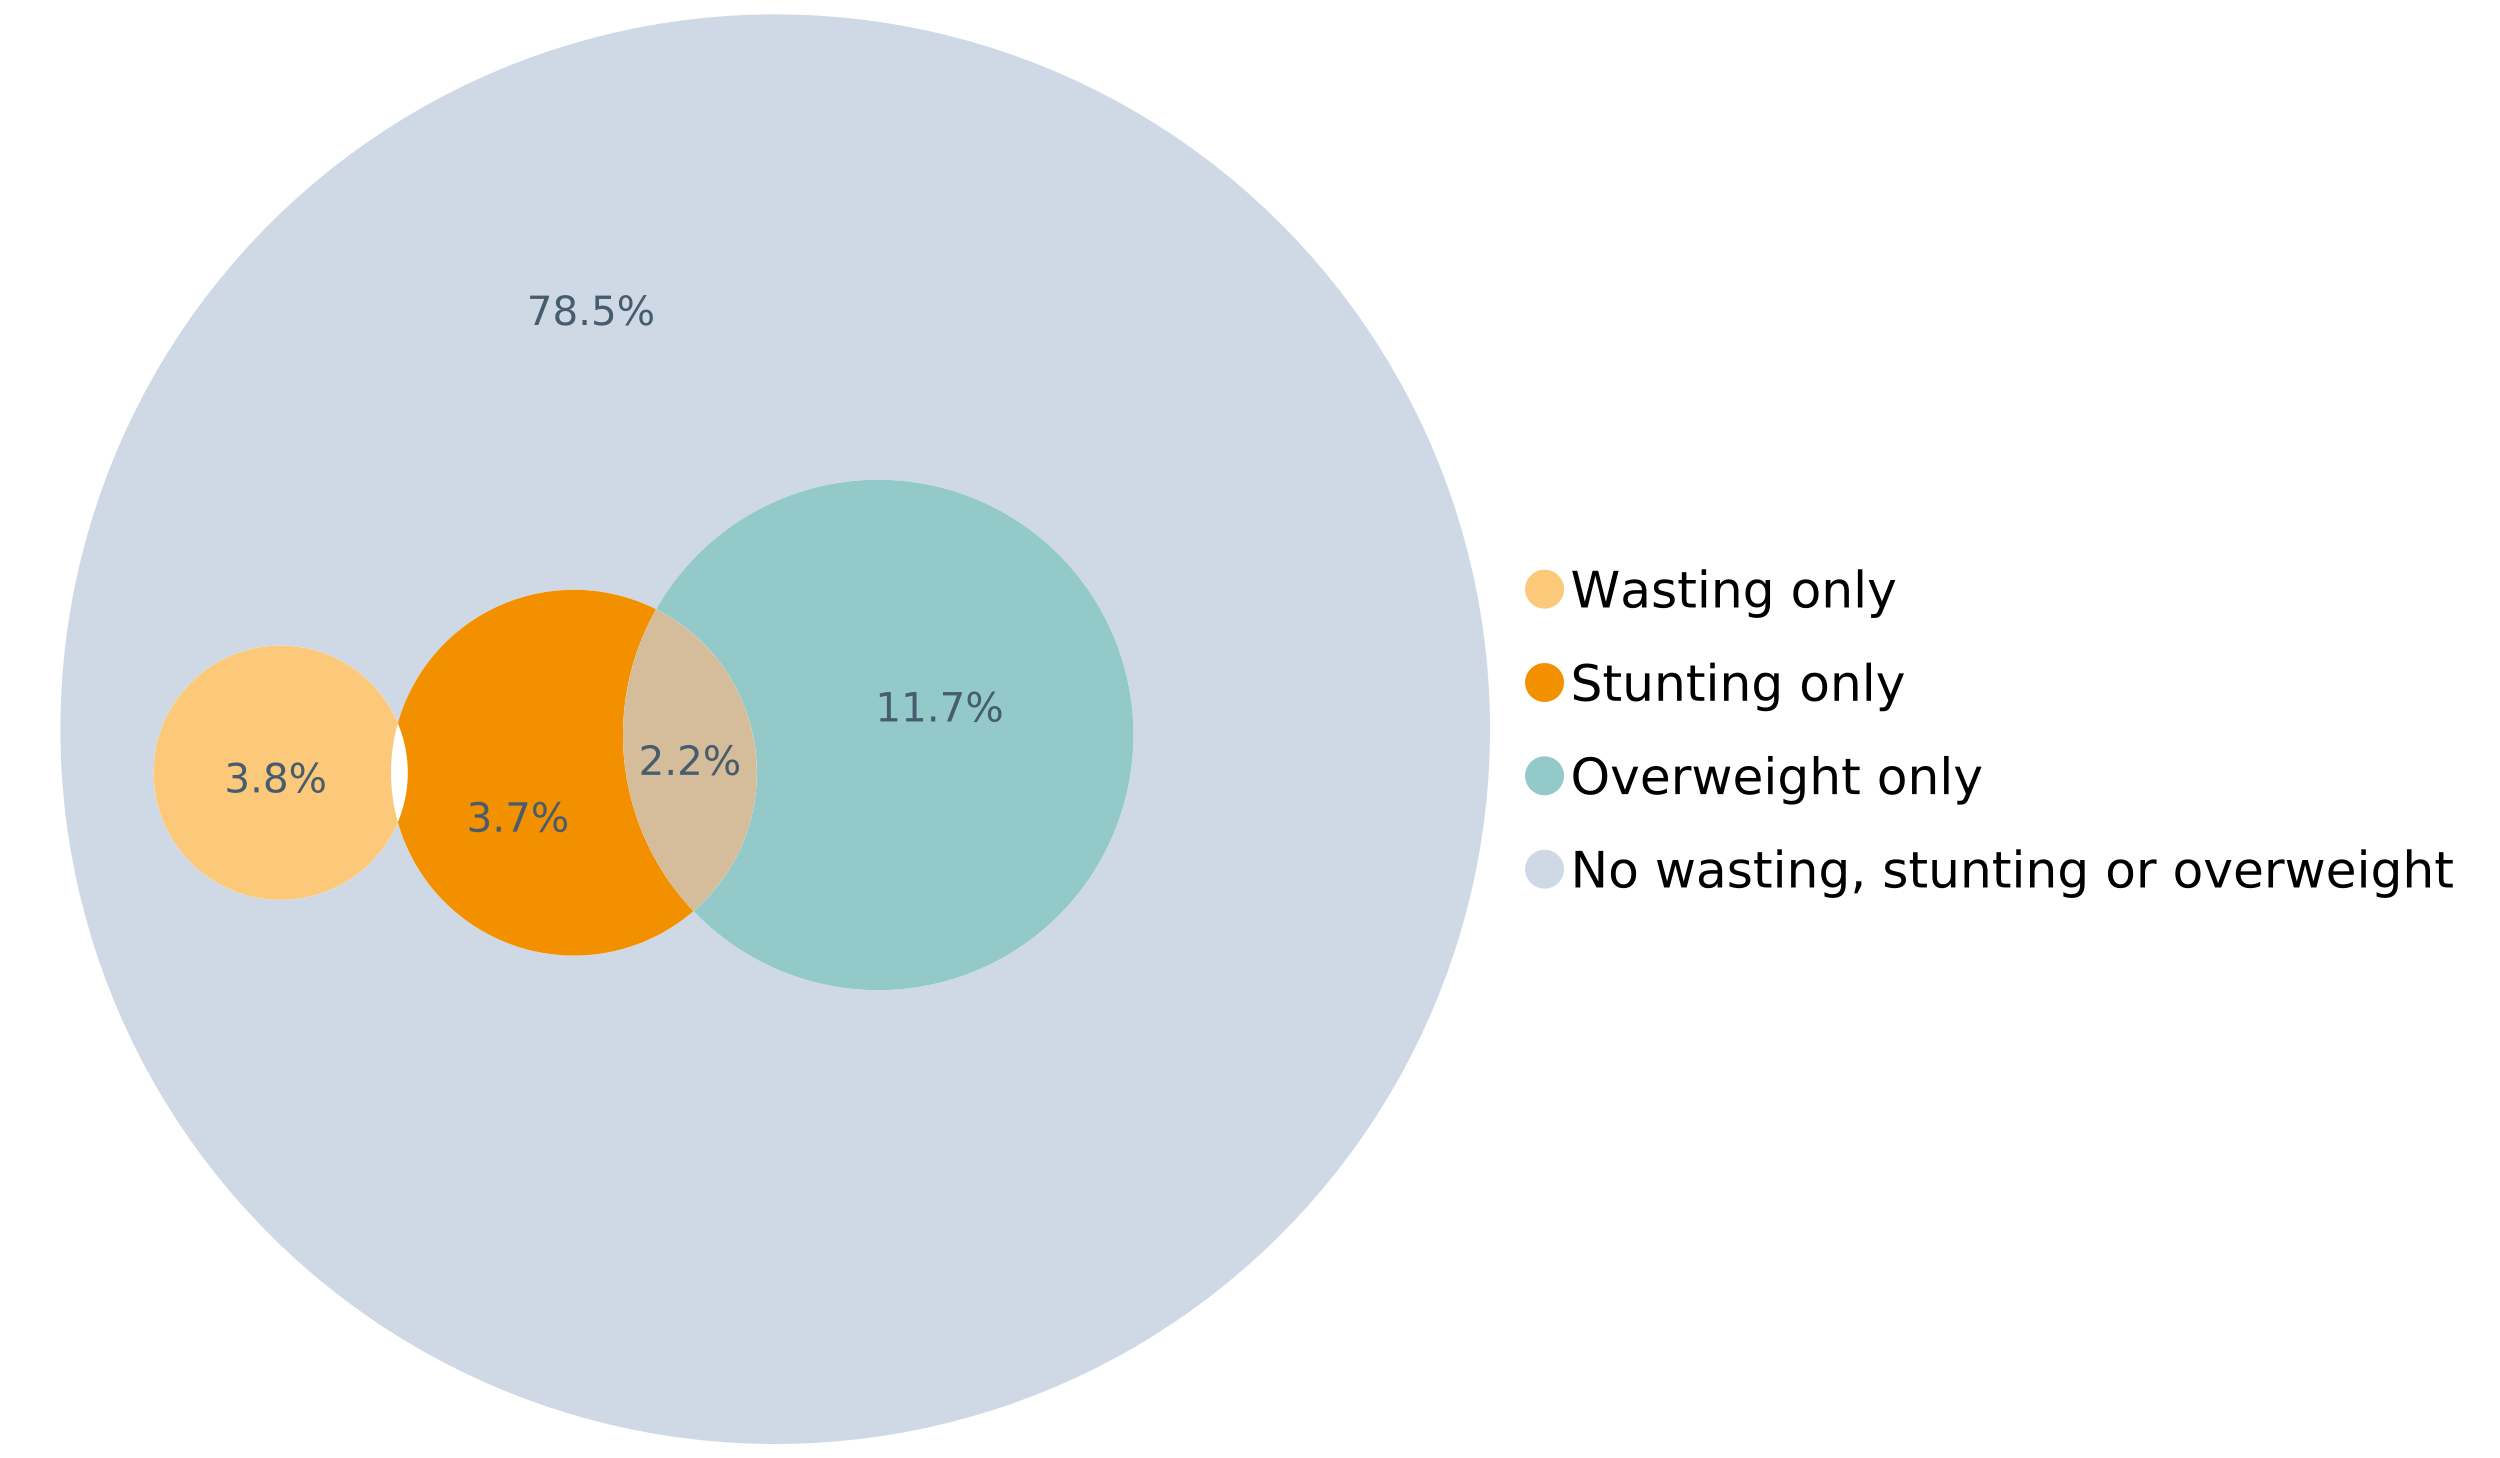 <?xml version="1.0" encoding="UTF-8"?>
<svg xmlns="http://www.w3.org/2000/svg" xmlns:xlink="http://www.w3.org/1999/xlink" width="1234.286pt" height="720pt" viewBox="0 0 1234.286 720" version="1.1">
<defs>
<g>
<symbol overflow="visible" id="glyph0-0">
<path style="stroke:none;" d="M 1.234 4.391 L 1.234 -17.5 L 13.641 -17.5 L 13.641 4.391 Z M 2.625 3 L 12.266 3 L 12.266 -16.094 L 2.625 -16.094 Z M 2.625 3 "/>
</symbol>
<symbol overflow="visible" id="glyph0-1">
<path style="stroke:none;" d="M 0.828 -18.094 L 3.297 -18.094 L 7.094 -2.797 L 10.891 -18.094 L 13.641 -18.094 L 17.453 -2.797 L 21.234 -18.094 L 23.719 -18.094 L 19.172 0 L 16.094 0 L 12.281 -15.703 L 8.438 0 L 5.359 0 Z M 0.828 -18.094 "/>
</symbol>
<symbol overflow="visible" id="glyph0-2">
<path style="stroke:none;" d="M 8.5 -6.828 C 6.695 -6.828 5.445 -6.617 4.75 -6.203 C 4.062 -5.785 3.719 -5.082 3.719 -4.094 C 3.719 -3.301 3.977 -2.672 4.5 -2.203 C 5.02 -1.742 5.727 -1.516 6.625 -1.516 C 7.863 -1.516 8.852 -1.953 9.594 -2.828 C 10.344 -3.703 10.719 -4.867 10.719 -6.328 L 10.719 -6.828 Z M 12.953 -7.734 L 12.953 0 L 10.719 0 L 10.719 -2.062 C 10.207 -1.238 9.57 -0.629 8.812 -0.234 C 8.062 0.148 7.133 0.344 6.031 0.344 C 4.645 0.344 3.539 -0.039 2.719 -0.812 C 1.895 -1.594 1.484 -2.641 1.484 -3.953 C 1.484 -5.473 1.992 -6.617 3.016 -7.391 C 4.047 -8.172 5.57 -8.562 7.594 -8.562 L 10.719 -8.562 L 10.719 -8.781 C 10.719 -9.812 10.379 -10.602 9.703 -11.156 C 9.035 -11.719 8.094 -12 6.875 -12 C 6.094 -12 5.332 -11.906 4.594 -11.719 C 3.863 -11.539 3.16 -11.266 2.484 -10.891 L 2.484 -12.953 C 3.297 -13.266 4.086 -13.5 4.859 -13.656 C 5.629 -13.812 6.375 -13.891 7.094 -13.891 C 9.062 -13.891 10.531 -13.379 11.5 -12.359 C 12.469 -11.348 12.953 -9.805 12.953 -7.734 Z M 12.953 -7.734 "/>
</symbol>
<symbol overflow="visible" id="glyph0-3">
<path style="stroke:none;" d="M 10.984 -13.172 L 10.984 -11.062 C 10.359 -11.383 9.707 -11.625 9.031 -11.781 C 8.352 -11.945 7.648 -12.031 6.922 -12.031 C 5.816 -12.031 4.984 -11.859 4.422 -11.516 C 3.867 -11.18 3.594 -10.676 3.594 -10 C 3.594 -9.477 3.789 -9.066 4.188 -8.766 C 4.582 -8.473 5.379 -8.195 6.578 -7.938 L 7.344 -7.766 C 8.926 -7.422 10.051 -6.941 10.719 -6.328 C 11.383 -5.711 11.719 -4.852 11.719 -3.75 C 11.719 -2.488 11.219 -1.488 10.219 -0.75 C 9.219 -0.02 7.848 0.344 6.109 0.344 C 5.379 0.344 4.617 0.27 3.828 0.125 C 3.047 -0.008 2.219 -0.219 1.344 -0.5 L 1.344 -2.797 C 2.164 -2.367 2.977 -2.047 3.781 -1.828 C 4.582 -1.617 5.375 -1.516 6.156 -1.516 C 7.207 -1.516 8.016 -1.691 8.578 -2.047 C 9.141 -2.41 9.422 -2.922 9.422 -3.578 C 9.422 -4.18 9.219 -4.645 8.812 -4.969 C 8.406 -5.289 7.508 -5.602 6.125 -5.906 L 5.359 -6.078 C 3.973 -6.367 2.973 -6.816 2.359 -7.422 C 1.742 -8.023 1.438 -8.848 1.438 -9.891 C 1.438 -11.172 1.891 -12.156 2.797 -12.844 C 3.703 -13.539 4.988 -13.891 6.656 -13.891 C 7.477 -13.891 8.25 -13.828 8.969 -13.703 C 9.695 -13.586 10.367 -13.41 10.984 -13.172 Z M 10.984 -13.172 "/>
</symbol>
<symbol overflow="visible" id="glyph0-4">
<path style="stroke:none;" d="M 4.547 -17.422 L 4.547 -13.562 L 9.141 -13.562 L 9.141 -11.844 L 4.547 -11.844 L 4.547 -4.469 C 4.547 -3.363 4.695 -2.648 5 -2.328 C 5.301 -2.016 5.914 -1.859 6.844 -1.859 L 9.141 -1.859 L 9.141 0 L 6.844 0 C 5.125 0 3.938 -0.316 3.281 -0.953 C 2.625 -1.598 2.297 -2.77 2.297 -4.469 L 2.297 -11.844 L 0.672 -11.844 L 0.672 -13.562 L 2.297 -13.562 L 2.297 -17.422 Z M 4.547 -17.422 "/>
</symbol>
<symbol overflow="visible" id="glyph0-5">
<path style="stroke:none;" d="M 2.344 -13.562 L 4.562 -13.562 L 4.562 0 L 2.344 0 Z M 2.344 -18.859 L 4.562 -18.859 L 4.562 -16.031 L 2.344 -16.031 Z M 2.344 -18.859 "/>
</symbol>
<symbol overflow="visible" id="glyph0-6">
<path style="stroke:none;" d="M 13.625 -8.188 L 13.625 0 L 11.391 0 L 11.391 -8.125 C 11.391 -9.406 11.141 -10.363 10.641 -11 C 10.141 -11.633 9.391 -11.953 8.391 -11.953 C 7.18 -11.953 6.227 -11.566 5.531 -10.797 C 4.844 -10.035 4.5 -8.992 4.5 -7.672 L 4.5 0 L 2.25 0 L 2.25 -13.562 L 4.5 -13.562 L 4.5 -11.469 C 5.031 -12.281 5.656 -12.883 6.375 -13.281 C 7.102 -13.688 7.938 -13.891 8.875 -13.891 C 10.438 -13.891 11.617 -13.406 12.422 -12.438 C 13.223 -11.477 13.625 -10.062 13.625 -8.188 Z M 13.625 -8.188 "/>
</symbol>
<symbol overflow="visible" id="glyph0-7">
<path style="stroke:none;" d="M 11.266 -6.938 C 11.266 -8.551 10.93 -9.801 10.266 -10.688 C 9.598 -11.582 8.664 -12.031 7.469 -12.031 C 6.27 -12.031 5.336 -11.582 4.672 -10.688 C 4.004 -9.801 3.672 -8.551 3.672 -6.938 C 3.672 -5.332 4.004 -4.082 4.672 -3.188 C 5.336 -2.301 6.27 -1.859 7.469 -1.859 C 8.664 -1.859 9.598 -2.301 10.266 -3.188 C 10.93 -4.082 11.266 -5.332 11.266 -6.938 Z M 13.5 -1.688 C 13.5 0.625 12.984 2.344 11.953 3.469 C 10.93 4.594 9.363 5.156 7.25 5.156 C 6.457 5.156 5.711 5.098 5.016 4.984 C 4.328 4.867 3.656 4.691 3 4.453 L 3 2.281 C 3.656 2.633 4.301 2.895 4.938 3.062 C 5.582 3.227 6.234 3.312 6.891 3.312 C 8.359 3.312 9.453 2.93 10.172 2.172 C 10.898 1.41 11.266 0.258 11.266 -1.281 L 11.266 -2.391 C 10.805 -1.586 10.219 -0.988 9.5 -0.594 C 8.781 -0.195 7.922 0 6.922 0 C 5.254 0 3.91 -0.629 2.891 -1.891 C 1.879 -3.16 1.375 -4.844 1.375 -6.938 C 1.375 -9.039 1.879 -10.723 2.891 -11.984 C 3.91 -13.254 5.254 -13.891 6.922 -13.891 C 7.922 -13.891 8.781 -13.691 9.5 -13.297 C 10.219 -12.898 10.805 -12.305 11.266 -11.516 L 11.266 -13.562 L 13.5 -13.562 Z M 13.5 -1.688 "/>
</symbol>
<symbol overflow="visible" id="glyph0-8">
<path style="stroke:none;" d=""/>
</symbol>
<symbol overflow="visible" id="glyph0-9">
<path style="stroke:none;" d="M 7.594 -12 C 6.395 -12 5.445 -11.531 4.75 -10.594 C 4.062 -9.664 3.719 -8.391 3.719 -6.766 C 3.719 -5.148 4.062 -3.875 4.75 -2.938 C 5.445 -2 6.395 -1.531 7.594 -1.531 C 8.781 -1.531 9.723 -2 10.422 -2.938 C 11.117 -3.875 11.469 -5.148 11.469 -6.766 C 11.469 -8.379 11.117 -9.656 10.422 -10.594 C 9.723 -11.531 8.781 -12 7.594 -12 Z M 7.594 -13.891 C 9.531 -13.891 11.051 -13.258 12.156 -12 C 13.27 -10.738 13.828 -8.992 13.828 -6.766 C 13.828 -4.547 13.27 -2.805 12.156 -1.547 C 11.051 -0.285 9.531 0.344 7.594 0.344 C 5.645 0.344 4.117 -0.285 3.016 -1.547 C 1.922 -2.805 1.375 -4.547 1.375 -6.766 C 1.375 -8.992 1.922 -10.738 3.016 -12 C 4.117 -13.258 5.645 -13.891 7.594 -13.891 Z M 7.594 -13.891 "/>
</symbol>
<symbol overflow="visible" id="glyph0-10">
<path style="stroke:none;" d="M 2.344 -18.859 L 4.562 -18.859 L 4.562 0 L 2.344 0 Z M 2.344 -18.859 "/>
</symbol>
<symbol overflow="visible" id="glyph0-11">
<path style="stroke:none;" d="M 7.984 1.266 C 7.359 2.879 6.742 3.93 6.141 4.422 C 5.547 4.91 4.75 5.156 3.75 5.156 L 1.969 5.156 L 1.969 3.297 L 3.266 3.297 C 3.879 3.297 4.352 3.148 4.688 2.859 C 5.031 2.566 5.41 1.879 5.828 0.797 L 6.234 -0.219 L 0.734 -13.562 L 3.109 -13.562 L 7.344 -2.953 L 11.578 -13.562 L 13.938 -13.562 Z M 7.984 1.266 "/>
</symbol>
<symbol overflow="visible" id="glyph0-12">
<path style="stroke:none;" d="M 13.281 -17.5 L 13.281 -15.109 C 12.352 -15.555 11.473 -15.883 10.641 -16.094 C 9.816 -16.312 9.023 -16.422 8.266 -16.422 C 6.93 -16.422 5.898 -16.16 5.172 -15.641 C 4.453 -15.129 4.094 -14.398 4.094 -13.453 C 4.094 -12.648 4.332 -12.047 4.812 -11.641 C 5.289 -11.234 6.203 -10.906 7.547 -10.656 L 9.031 -10.344 C 10.852 -10 12.195 -9.391 13.062 -8.516 C 13.938 -7.641 14.375 -6.461 14.375 -4.984 C 14.375 -3.234 13.785 -1.906 12.609 -1 C 11.43 -0.102 9.707 0.344 7.438 0.344 C 6.582 0.344 5.672 0.242 4.703 0.047 C 3.742 -0.141 2.742 -0.422 1.703 -0.797 L 1.703 -3.312 C 2.703 -2.758 3.676 -2.344 4.625 -2.062 C 5.582 -1.781 6.52 -1.641 7.438 -1.641 C 8.832 -1.641 9.91 -1.91 10.672 -2.453 C 11.43 -3.004 11.812 -3.789 11.812 -4.812 C 11.812 -5.695 11.535 -6.391 10.984 -6.891 C 10.441 -7.391 9.551 -7.766 8.312 -8.016 L 6.828 -8.312 C 4.992 -8.676 3.672 -9.242 2.859 -10.016 C 2.047 -10.797 1.641 -11.875 1.641 -13.25 C 1.641 -14.852 2.203 -16.113 3.328 -17.031 C 4.453 -17.957 6.004 -18.422 7.984 -18.422 C 8.828 -18.422 9.688 -18.344 10.562 -18.188 C 11.445 -18.031 12.352 -17.801 13.281 -17.5 Z M 13.281 -17.5 "/>
</symbol>
<symbol overflow="visible" id="glyph0-13">
<path style="stroke:none;" d="M 2.109 -5.359 L 2.109 -13.562 L 4.344 -13.562 L 4.344 -5.438 C 4.344 -4.156 4.594 -3.191 5.094 -2.547 C 5.594 -1.91 6.344 -1.594 7.344 -1.594 C 8.539 -1.594 9.488 -1.973 10.188 -2.734 C 10.895 -3.504 11.25 -4.551 11.25 -5.875 L 11.25 -13.562 L 13.469 -13.562 L 13.469 0 L 11.25 0 L 11.25 -2.078 C 10.707 -1.254 10.078 -0.645 9.359 -0.25 C 8.641 0.145 7.812 0.344 6.875 0.344 C 5.312 0.344 4.125 -0.141 3.312 -1.109 C 2.508 -2.078 2.109 -3.492 2.109 -5.359 Z M 7.719 -13.891 Z M 7.719 -13.891 "/>
</symbol>
<symbol overflow="visible" id="glyph0-14">
<path style="stroke:none;" d="M 9.781 -16.422 C 8 -16.422 6.582 -15.758 5.531 -14.438 C 4.488 -13.113 3.969 -11.312 3.969 -9.031 C 3.969 -6.75 4.488 -4.945 5.531 -3.625 C 6.582 -2.301 8 -1.641 9.781 -1.641 C 11.551 -1.641 12.957 -2.301 14 -3.625 C 15.039 -4.945 15.562 -6.75 15.562 -9.031 C 15.562 -11.312 15.039 -13.113 14 -14.438 C 12.957 -15.758 11.551 -16.422 9.781 -16.422 Z M 9.781 -18.422 C 12.312 -18.422 14.336 -17.566 15.859 -15.859 C 17.379 -14.16 18.141 -11.883 18.141 -9.031 C 18.141 -6.176 17.379 -3.898 15.859 -2.203 C 14.336 -0.504 12.312 0.344 9.781 0.344 C 7.227 0.344 5.191 -0.5 3.672 -2.188 C 2.148 -3.883 1.391 -6.164 1.391 -9.031 C 1.391 -11.883 2.148 -14.16 3.672 -15.859 C 5.191 -17.566 7.227 -18.422 9.781 -18.422 Z M 9.781 -18.422 "/>
</symbol>
<symbol overflow="visible" id="glyph0-15">
<path style="stroke:none;" d="M 0.734 -13.562 L 3.109 -13.562 L 7.344 -2.188 L 11.578 -13.562 L 13.938 -13.562 L 8.859 0 L 5.828 0 Z M 0.734 -13.562 "/>
</symbol>
<symbol overflow="visible" id="glyph0-16">
<path style="stroke:none;" d="M 13.938 -7.344 L 13.938 -6.25 L 3.688 -6.25 C 3.789 -4.719 4.254 -3.547 5.078 -2.734 C 5.91 -1.93 7.066 -1.531 8.547 -1.531 C 9.398 -1.531 10.227 -1.633 11.031 -1.844 C 11.832 -2.062 12.629 -2.379 13.422 -2.797 L 13.422 -0.688 C 12.617 -0.352 11.797 -0.098 10.953 0.078 C 10.117 0.254 9.27 0.344 8.406 0.344 C 6.238 0.344 4.523 -0.281 3.266 -1.531 C 2.004 -2.789 1.375 -4.5 1.375 -6.656 C 1.375 -8.875 1.973 -10.633 3.172 -11.938 C 4.367 -13.238 5.984 -13.891 8.016 -13.891 C 9.848 -13.891 11.289 -13.301 12.344 -12.125 C 13.406 -10.957 13.938 -9.363 13.938 -7.344 Z M 11.719 -8 C 11.695 -9.219 11.352 -10.188 10.688 -10.906 C 10.02 -11.633 9.141 -12 8.047 -12 C 6.797 -12 5.797 -11.645 5.047 -10.938 C 4.305 -10.238 3.879 -9.254 3.766 -7.984 Z M 11.719 -8 "/>
</symbol>
<symbol overflow="visible" id="glyph0-17">
<path style="stroke:none;" d="M 10.203 -11.484 C 9.953 -11.629 9.676 -11.734 9.375 -11.797 C 9.082 -11.867 8.758 -11.906 8.406 -11.906 C 7.145 -11.906 6.176 -11.492 5.5 -10.672 C 4.832 -9.859 4.5 -8.68 4.5 -7.141 L 4.5 0 L 2.25 0 L 2.25 -13.562 L 4.5 -13.562 L 4.5 -11.469 C 4.969 -12.289 5.578 -12.898 6.328 -13.297 C 7.078 -13.691 7.988 -13.891 9.062 -13.891 C 9.219 -13.891 9.383 -13.879 9.562 -13.859 C 9.75 -13.836 9.957 -13.812 10.188 -13.781 Z M 10.203 -11.484 "/>
</symbol>
<symbol overflow="visible" id="glyph0-18">
<path style="stroke:none;" d="M 1.047 -13.562 L 3.266 -13.562 L 6.062 -2.984 L 8.828 -13.562 L 11.469 -13.562 L 14.25 -2.984 L 17.016 -13.562 L 19.25 -13.562 L 15.703 0 L 13.078 0 L 10.156 -11.125 L 7.219 0 L 4.594 0 Z M 1.047 -13.562 "/>
</symbol>
<symbol overflow="visible" id="glyph0-19">
<path style="stroke:none;" d="M 13.625 -8.188 L 13.625 0 L 11.391 0 L 11.391 -8.125 C 11.391 -9.406 11.141 -10.363 10.641 -11 C 10.141 -11.633 9.391 -11.953 8.391 -11.953 C 7.18 -11.953 6.227 -11.566 5.531 -10.797 C 4.844 -10.035 4.5 -8.992 4.5 -7.672 L 4.5 0 L 2.25 0 L 2.25 -18.859 L 4.5 -18.859 L 4.5 -11.469 C 5.031 -12.281 5.656 -12.883 6.375 -13.281 C 7.102 -13.688 7.938 -13.891 8.875 -13.891 C 10.438 -13.891 11.617 -13.406 12.422 -12.438 C 13.223 -11.477 13.625 -10.062 13.625 -8.188 Z M 13.625 -8.188 "/>
</symbol>
<symbol overflow="visible" id="glyph0-20">
<path style="stroke:none;" d="M 2.438 -18.094 L 5.734 -18.094 L 13.75 -2.953 L 13.75 -18.094 L 16.125 -18.094 L 16.125 0 L 12.828 0 L 4.812 -15.125 L 4.812 0 L 2.438 0 Z M 2.438 -18.094 "/>
</symbol>
<symbol overflow="visible" id="glyph0-21">
<path style="stroke:none;" d="M 2.906 -3.078 L 5.469 -3.078 L 5.469 -1 L 3.484 2.891 L 1.922 2.891 L 2.906 -1 Z M 2.906 -3.078 "/>
</symbol>
<symbol overflow="visible" id="glyph1-0">
<path style="stroke:none;" d="M 1 3.531 L 1 -14.062 L 10.969 -14.062 L 10.969 3.531 Z M 2.109 2.422 L 9.859 2.422 L 9.859 -12.938 L 2.109 -12.938 Z M 2.109 2.422 "/>
</symbol>
<symbol overflow="visible" id="glyph1-1">
<path style="stroke:none;" d="M 3.828 -1.656 L 10.688 -1.656 L 10.688 0 L 1.453 0 L 1.453 -1.656 C 2.203 -2.426 3.219 -3.461 4.5 -4.766 C 5.789 -6.066 6.602 -6.906 6.938 -7.281 C 7.57 -7.988 8.016 -8.586 8.266 -9.078 C 8.516 -9.566 8.641 -10.051 8.641 -10.531 C 8.641 -11.301 8.367 -11.926 7.828 -12.406 C 7.285 -12.895 6.578 -13.141 5.703 -13.141 C 5.086 -13.141 4.438 -13.031 3.75 -12.812 C 3.062 -12.602 2.332 -12.281 1.562 -11.844 L 1.562 -13.828 C 2.352 -14.148 3.094 -14.391 3.781 -14.547 C 4.469 -14.711 5.098 -14.797 5.672 -14.797 C 7.172 -14.797 8.367 -14.414 9.266 -13.656 C 10.16 -12.906 10.609 -11.906 10.609 -10.656 C 10.609 -10.051 10.492 -9.477 10.266 -8.938 C 10.047 -8.406 9.641 -7.781 9.047 -7.062 C 8.891 -6.875 8.375 -6.328 7.5 -5.422 C 6.633 -4.523 5.41 -3.27 3.828 -1.656 Z M 3.828 -1.656 "/>
</symbol>
<symbol overflow="visible" id="glyph1-2">
<path style="stroke:none;" d="M 2.125 -2.469 L 4.188 -2.469 L 4.188 0 L 2.125 0 Z M 2.125 -2.469 "/>
</symbol>
<symbol overflow="visible" id="glyph1-3">
<path style="stroke:none;" d="M 14.5 -6.391 C 13.938 -6.391 13.492 -6.148 13.172 -5.672 C 12.848 -5.191 12.688 -4.523 12.688 -3.672 C 12.688 -2.828 12.848 -2.16 13.172 -1.672 C 13.492 -1.191 13.938 -0.953 14.5 -0.953 C 15.051 -0.953 15.484 -1.191 15.797 -1.672 C 16.117 -2.16 16.281 -2.828 16.281 -3.672 C 16.281 -4.523 16.117 -5.191 15.797 -5.672 C 15.484 -6.148 15.051 -6.391 14.5 -6.391 Z M 14.5 -7.625 C 15.52 -7.625 16.332 -7.266 16.938 -6.547 C 17.539 -5.836 17.844 -4.879 17.844 -3.672 C 17.844 -2.453 17.539 -1.488 16.938 -0.781 C 16.332 -0.07 15.52 0.281 14.5 0.281 C 13.457 0.281 12.633 -0.07 12.031 -0.781 C 11.426 -1.488 11.125 -2.453 11.125 -3.672 C 11.125 -4.891 11.426 -5.852 12.031 -6.562 C 12.645 -7.27 13.469 -7.625 14.5 -7.625 Z M 4.453 -13.562 C 3.891 -13.562 3.445 -13.316 3.125 -12.828 C 2.801 -12.348 2.641 -11.688 2.641 -10.844 C 2.641 -9.988 2.801 -9.32 3.125 -8.844 C 3.445 -8.363 3.891 -8.125 4.453 -8.125 C 5.016 -8.125 5.457 -8.363 5.781 -8.844 C 6.102 -9.32 6.266 -9.988 6.266 -10.844 C 6.266 -11.676 6.098 -12.336 5.766 -12.828 C 5.441 -13.316 5.004 -13.562 4.453 -13.562 Z M 13.234 -14.797 L 14.797 -14.797 L 5.703 0.281 L 4.141 0.281 Z M 4.453 -14.797 C 5.473 -14.797 6.285 -14.441 6.891 -13.734 C 7.504 -13.023 7.812 -12.062 7.812 -10.844 C 7.812 -9.613 7.508 -8.645 6.906 -7.938 C 6.301 -7.227 5.484 -6.875 4.453 -6.875 C 3.422 -6.875 2.602 -7.227 2 -7.938 C 1.395 -8.656 1.094 -9.625 1.094 -10.844 C 1.094 -12.051 1.395 -13.008 2 -13.719 C 2.602 -14.438 3.422 -14.797 4.453 -14.797 Z M 4.453 -14.797 "/>
</symbol>
<symbol overflow="visible" id="glyph1-4">
<path style="stroke:none;" d="M 1.641 -14.531 L 10.984 -14.531 L 10.984 -13.703 L 5.703 0 L 3.656 0 L 8.609 -12.875 L 1.641 -12.875 Z M 1.641 -14.531 "/>
</symbol>
<symbol overflow="visible" id="glyph1-5">
<path style="stroke:none;" d="M 6.344 -6.906 C 5.406 -6.906 4.664 -6.656 4.125 -6.156 C 3.594 -5.656 3.328 -4.969 3.328 -4.094 C 3.328 -3.219 3.594 -2.531 4.125 -2.031 C 4.664 -1.531 5.406 -1.281 6.344 -1.281 C 7.27 -1.281 8.004 -1.531 8.547 -2.031 C 9.086 -2.531 9.359 -3.219 9.359 -4.094 C 9.359 -4.969 9.086 -5.656 8.547 -6.156 C 8.016 -6.656 7.281 -6.906 6.344 -6.906 Z M 4.375 -7.734 C 3.531 -7.941 2.867 -8.332 2.391 -8.906 C 1.922 -9.488 1.688 -10.195 1.688 -11.031 C 1.688 -12.188 2.098 -13.102 2.922 -13.781 C 3.754 -14.457 4.895 -14.797 6.344 -14.797 C 7.789 -14.797 8.926 -14.457 9.75 -13.781 C 10.57 -13.102 10.984 -12.188 10.984 -11.031 C 10.984 -10.195 10.742 -9.488 10.266 -8.906 C 9.797 -8.332 9.145 -7.941 8.312 -7.734 C 9.258 -7.516 10 -7.082 10.531 -6.438 C 11.062 -5.801 11.328 -5.02 11.328 -4.094 C 11.328 -2.676 10.895 -1.594 10.031 -0.844 C 9.164 -0.094 7.938 0.281 6.344 0.281 C 4.738 0.281 3.504 -0.094 2.641 -0.844 C 1.785 -1.594 1.359 -2.676 1.359 -4.094 C 1.359 -5.02 1.625 -5.801 2.156 -6.438 C 2.688 -7.082 3.426 -7.516 4.375 -7.734 Z M 3.656 -10.844 C 3.656 -10.094 3.891 -9.504 4.359 -9.078 C 4.828 -8.66 5.488 -8.453 6.344 -8.453 C 7.188 -8.453 7.844 -8.66 8.312 -9.078 C 8.789 -9.504 9.031 -10.094 9.031 -10.844 C 9.031 -11.594 8.789 -12.176 8.312 -12.594 C 7.844 -13.02 7.188 -13.234 6.344 -13.234 C 5.488 -13.234 4.828 -13.02 4.359 -12.594 C 3.891 -12.176 3.656 -11.594 3.656 -10.844 Z M 3.656 -10.844 "/>
</symbol>
<symbol overflow="visible" id="glyph1-6">
<path style="stroke:none;" d="M 2.156 -14.531 L 9.875 -14.531 L 9.875 -12.875 L 3.953 -12.875 L 3.953 -9.312 C 4.234 -9.414 4.516 -9.488 4.797 -9.531 C 5.086 -9.582 5.379 -9.609 5.672 -9.609 C 7.285 -9.609 8.566 -9.16 9.516 -8.266 C 10.461 -7.379 10.938 -6.176 10.938 -4.656 C 10.938 -3.094 10.445 -1.879 9.469 -1.016 C 8.5 -0.148 7.129 0.281 5.359 0.281 C 4.754 0.281 4.133 0.227 3.5 0.125 C 2.863 0.02 2.207 -0.133 1.531 -0.344 L 1.531 -2.312 C 2.125 -2 2.727 -1.766 3.344 -1.609 C 3.969 -1.453 4.629 -1.375 5.328 -1.375 C 6.453 -1.375 7.336 -1.664 7.984 -2.25 C 8.641 -2.844 8.969 -3.645 8.969 -4.656 C 8.969 -5.676 8.641 -6.477 7.984 -7.062 C 7.336 -7.656 6.453 -7.953 5.328 -7.953 C 4.797 -7.953 4.27 -7.895 3.75 -7.781 C 3.227 -7.664 2.695 -7.484 2.156 -7.234 Z M 2.156 -14.531 "/>
</symbol>
<symbol overflow="visible" id="glyph1-7">
<path style="stroke:none;" d="M 8.094 -7.844 C 9.031 -7.633 9.766 -7.211 10.297 -6.578 C 10.828 -5.941 11.094 -5.156 11.094 -4.219 C 11.094 -2.789 10.598 -1.68 9.609 -0.891 C 8.617 -0.109 7.219 0.281 5.406 0.281 C 4.789 0.281 4.16 0.219 3.516 0.094 C 2.867 -0.02 2.203 -0.195 1.516 -0.438 L 1.516 -2.344 C 2.066 -2.02 2.664 -1.773 3.312 -1.609 C 3.957 -1.453 4.633 -1.375 5.344 -1.375 C 6.57 -1.375 7.508 -1.613 8.156 -2.094 C 8.801 -2.582 9.125 -3.289 9.125 -4.219 C 9.125 -5.082 8.82 -5.754 8.219 -6.234 C 7.625 -6.711 6.789 -6.953 5.719 -6.953 L 4.031 -6.953 L 4.031 -8.578 L 5.797 -8.578 C 6.766 -8.578 7.504 -8.77 8.016 -9.156 C 8.535 -9.539 8.797 -10.098 8.797 -10.828 C 8.797 -11.566 8.531 -12.133 8 -12.531 C 7.469 -12.938 6.707 -13.141 5.719 -13.141 C 5.188 -13.141 4.609 -13.082 3.984 -12.969 C 3.367 -12.852 2.691 -12.672 1.953 -12.422 L 1.953 -14.172 C 2.703 -14.379 3.398 -14.535 4.047 -14.641 C 4.703 -14.742 5.32 -14.797 5.906 -14.797 C 7.395 -14.797 8.57 -14.457 9.438 -13.781 C 10.312 -13.102 10.75 -12.188 10.75 -11.031 C 10.75 -10.227 10.516 -9.547 10.047 -8.984 C 9.586 -8.43 8.938 -8.051 8.094 -7.844 Z M 8.094 -7.844 "/>
</symbol>
<symbol overflow="visible" id="glyph1-8">
<path style="stroke:none;" d="M 2.469 -1.656 L 5.688 -1.656 L 5.688 -12.75 L 2.188 -12.047 L 2.188 -13.828 L 5.672 -14.531 L 7.625 -14.531 L 7.625 -1.656 L 10.844 -1.656 L 10.844 0 L 2.469 0 Z M 2.469 -1.656 "/>
</symbol>
</g>
</defs>
<g id="surface108326">
<path style=" stroke:none;fill-rule:nonzero;fill:rgb(98.824%,78.824%,47.843%);fill-opacity:1;" d="M 772.18 290.875 C 772.18 296.184 767.875 300.488 762.566 300.488 C 757.254 300.488 752.949 296.184 752.949 290.875 C 752.949 285.566 757.254 281.262 762.566 281.262 C 767.875 281.262 772.18 285.566 772.18 290.875 "/>
<g style="fill:rgb(0%,0%,0%);fill-opacity:1;">
  <use xlink:href="#glyph0-1" x="775.398" y="299.918"/>
  <use xlink:href="#glyph0-2" x="799.925" y="299.918"/>
  <use xlink:href="#glyph0-3" x="815.126" y="299.918"/>
  <use xlink:href="#glyph0-4" x="828.05" y="299.918"/>
  <use xlink:href="#glyph0-5" x="837.776" y="299.918"/>
  <use xlink:href="#glyph0-6" x="844.667" y="299.918"/>
  <use xlink:href="#glyph0-7" x="860.389" y="299.918"/>
  <use xlink:href="#glyph0-8" x="876.135" y="299.918"/>
  <use xlink:href="#glyph0-9" x="884.02" y="299.918"/>
  <use xlink:href="#glyph0-6" x="899.196" y="299.918"/>
  <use xlink:href="#glyph0-10" x="914.918" y="299.918"/>
  <use xlink:href="#glyph0-11" x="921.809" y="299.918"/>
</g>
<path style=" stroke:none;fill-rule:nonzero;fill:rgb(95.294%,56.471%,0%);fill-opacity:1;" d="M 772.18 336.957 C 772.18 342.27 767.875 346.574 762.566 346.574 C 757.254 346.574 752.949 342.27 752.949 336.957 C 752.949 331.648 757.254 327.344 762.566 327.344 C 767.875 327.344 772.18 331.648 772.18 336.957 "/>
<g style="fill:rgb(0%,0%,0%);fill-opacity:1;">
  <use xlink:href="#glyph0-12" x="775.398" y="346"/>
  <use xlink:href="#glyph0-4" x="791.144" y="346"/>
  <use xlink:href="#glyph0-13" x="800.87" y="346"/>
  <use xlink:href="#glyph0-6" x="816.592" y="346"/>
  <use xlink:href="#glyph0-4" x="832.313" y="346"/>
  <use xlink:href="#glyph0-5" x="842.039" y="346"/>
  <use xlink:href="#glyph0-6" x="848.931" y="346"/>
  <use xlink:href="#glyph0-7" x="864.652" y="346"/>
  <use xlink:href="#glyph0-8" x="880.398" y="346"/>
  <use xlink:href="#glyph0-9" x="888.283" y="346"/>
  <use xlink:href="#glyph0-6" x="903.46" y="346"/>
  <use xlink:href="#glyph0-10" x="919.181" y="346"/>
  <use xlink:href="#glyph0-11" x="926.073" y="346"/>
</g>
<path style=" stroke:none;fill-rule:nonzero;fill:rgb(57.647%,79.216%,78.824%);fill-opacity:1;" d="M 772.18 383.043 C 772.18 388.352 767.875 392.656 762.566 392.656 C 757.254 392.656 752.949 388.352 752.949 383.043 C 752.949 377.73 757.254 373.426 762.566 373.426 C 767.875 373.426 772.18 377.73 772.18 383.043 "/>
<g style="fill:rgb(0%,0%,0%);fill-opacity:1;">
  <use xlink:href="#glyph0-14" x="775.398" y="392.082"/>
  <use xlink:href="#glyph0-15" x="794.923" y="392.082"/>
  <use xlink:href="#glyph0-16" x="809.603" y="392.082"/>
  <use xlink:href="#glyph0-17" x="824.864" y="392.082"/>
  <use xlink:href="#glyph0-18" x="835.063" y="392.082"/>
  <use xlink:href="#glyph0-16" x="855.35" y="392.082"/>
  <use xlink:href="#glyph0-5" x="870.612" y="392.082"/>
  <use xlink:href="#glyph0-7" x="877.503" y="392.082"/>
  <use xlink:href="#glyph0-19" x="893.249" y="392.082"/>
  <use xlink:href="#glyph0-4" x="908.971" y="392.082"/>
  <use xlink:href="#glyph0-8" x="918.697" y="392.082"/>
  <use xlink:href="#glyph0-9" x="926.582" y="392.082"/>
  <use xlink:href="#glyph0-6" x="941.758" y="392.082"/>
  <use xlink:href="#glyph0-10" x="957.479" y="392.082"/>
  <use xlink:href="#glyph0-11" x="964.371" y="392.082"/>
</g>
<path style=" stroke:none;fill-rule:nonzero;fill:rgb(81.176%,85.098%,89.804%);fill-opacity:1;" d="M 772.18 429.125 C 772.18 434.434 767.875 438.738 762.566 438.738 C 757.254 438.738 752.949 434.434 752.949 429.125 C 752.949 423.816 757.254 419.512 762.566 419.512 C 767.875 419.512 772.18 423.816 772.18 429.125 "/>
<g style="fill:rgb(0%,0%,0%);fill-opacity:1;">
  <use xlink:href="#glyph0-20" x="775.398" y="438.168"/>
  <use xlink:href="#glyph0-9" x="793.954" y="438.168"/>
  <use xlink:href="#glyph0-8" x="809.131" y="438.168"/>
  <use xlink:href="#glyph0-18" x="817.016" y="438.168"/>
  <use xlink:href="#glyph0-2" x="837.303" y="438.168"/>
  <use xlink:href="#glyph0-3" x="852.504" y="438.168"/>
  <use xlink:href="#glyph0-4" x="865.428" y="438.168"/>
  <use xlink:href="#glyph0-5" x="875.154" y="438.168"/>
  <use xlink:href="#glyph0-6" x="882.045" y="438.168"/>
  <use xlink:href="#glyph0-7" x="897.767" y="438.168"/>
  <use xlink:href="#glyph0-21" x="913.513" y="438.168"/>
  <use xlink:href="#glyph0-8" x="921.398" y="438.168"/>
  <use xlink:href="#glyph0-3" x="929.283" y="438.168"/>
  <use xlink:href="#glyph0-4" x="942.206" y="438.168"/>
  <use xlink:href="#glyph0-13" x="951.932" y="438.168"/>
  <use xlink:href="#glyph0-6" x="967.654" y="438.168"/>
  <use xlink:href="#glyph0-4" x="983.375" y="438.168"/>
  <use xlink:href="#glyph0-5" x="993.101" y="438.168"/>
  <use xlink:href="#glyph0-6" x="999.993" y="438.168"/>
  <use xlink:href="#glyph0-7" x="1015.714" y="438.168"/>
  <use xlink:href="#glyph0-8" x="1031.46" y="438.168"/>
  <use xlink:href="#glyph0-9" x="1039.345" y="438.168"/>
  <use xlink:href="#glyph0-17" x="1054.521" y="438.168"/>
  <use xlink:href="#glyph0-8" x="1064.72" y="438.168"/>
  <use xlink:href="#glyph0-9" x="1072.605" y="438.168"/>
  <use xlink:href="#glyph0-15" x="1087.781" y="438.168"/>
  <use xlink:href="#glyph0-16" x="1102.461" y="438.168"/>
  <use xlink:href="#glyph0-17" x="1117.722" y="438.168"/>
  <use xlink:href="#glyph0-18" x="1127.921" y="438.168"/>
  <use xlink:href="#glyph0-16" x="1148.208" y="438.168"/>
  <use xlink:href="#glyph0-5" x="1163.47" y="438.168"/>
  <use xlink:href="#glyph0-7" x="1170.362" y="438.168"/>
  <use xlink:href="#glyph0-19" x="1186.107" y="438.168"/>
  <use xlink:href="#glyph0-4" x="1201.829" y="438.168"/>
</g>
<path style=" stroke:none;fill-rule:nonzero;fill:rgb(81.176%,85.098%,89.804%);fill-opacity:1;" d="M 390.062 712.863 L 401.199 712.457 L 412.316 711.699 L 423.406 710.59 L 434.453 709.133 L 445.449 707.324 L 456.383 705.172 L 467.242 702.676 L 478.016 699.836 L 488.695 696.656 L 499.273 693.145 L 509.73 689.301 L 520.062 685.125 L 530.258 680.629 L 540.309 675.812 L 550.199 670.68 L 559.922 665.238 L 569.469 659.492 L 578.832 653.449 L 587.996 647.113 L 596.957 640.488 L 605.707 633.586 L 614.23 626.41 L 622.527 618.969 L 630.582 611.27 L 638.391 603.32 L 645.945 595.129 L 653.238 586.703 L 660.258 578.051 L 667.004 569.18 L 673.465 560.102 L 679.637 550.824 L 685.516 541.355 L 691.09 531.707 L 696.355 521.887 L 701.309 511.906 L 705.945 501.773 L 710.262 491.5 L 714.25 481.094 L 717.906 470.566 L 721.23 459.934 L 724.215 449.195 L 726.859 438.371 L 729.164 427.469 L 731.121 416.5 L 732.73 405.473 L 733.992 394.402 L 734.902 383.297 L 735.461 372.168 L 735.672 361.023 L 735.527 349.883 L 735.031 338.75 L 734.188 327.641 L 732.988 316.559 L 731.441 305.523 L 729.551 294.543 L 727.309 283.629 L 724.727 272.789 L 721.805 262.035 L 718.543 251.379 L 714.945 240.832 L 711.02 230.406 L 706.766 220.105 L 702.188 209.945 L 697.289 199.938 L 692.082 190.086 L 686.562 180.406 L 680.742 170.902 L 674.625 161.59 L 668.215 152.473 L 661.52 143.566 L 654.551 134.871 L 647.309 126.402 L 639.801 118.168 L 632.039 110.172 L 624.027 102.426 L 615.777 94.938 L 607.293 87.715 L 598.586 80.762 L 589.66 74.086 L 580.531 67.695 L 571.207 61.598 L 561.691 55.797 L 552 50.297 L 542.137 45.109 L 532.117 40.234 L 521.949 35.676 L 511.641 31.441 L 501.203 27.539 L 490.652 23.965 L 479.988 20.723 L 469.23 17.824 L 458.383 15.262 L 447.465 13.047 L 436.48 11.176 L 425.441 9.652 L 414.359 8.48 L 403.246 7.656 L 392.113 7.184 L 380.969 7.062 L 369.828 7.293 L 358.703 7.879 L 347.598 8.812 L 336.527 10.098 L 325.504 11.73 L 314.539 13.711 L 303.641 16.035 L 292.824 18.703 L 282.094 21.711 L 271.465 25.055 L 260.945 28.734 L 250.551 32.746 L 240.285 37.082 L 230.16 41.738 L 220.191 46.715 L 210.383 52 L 200.742 57.598 L 191.289 63.492 L 182.023 69.684 L 172.957 76.164 L 164.102 82.93 L 155.465 89.969 L 147.055 97.277 L 138.879 104.848 L 130.945 112.672 L 123.262 120.746 L 115.84 129.055 L 108.68 137.598 L 101.797 146.359 L 95.191 155.332 L 88.875 164.512 L 82.848 173.887 L 77.125 183.445 L 71.703 193.184 L 66.59 203.082 L 61.797 213.141 L 57.32 223.348 L 53.168 233.688 L 49.344 244.152 L 45.852 254.738 L 42.699 265.422 L 39.883 276.207 L 37.406 287.07 L 35.277 298.008 L 33.492 309.008 L 32.059 320.059 L 30.973 331.148 L 30.234 342.266 L 29.852 353.402 L 29.82 364.547 L 30.141 375.684 L 30.809 386.809 L 31.832 397.906 L 33.203 408.965 L 34.922 419.973 L 36.988 430.922 L 39.402 441.801 L 42.156 452.602 L 45.246 463.305 L 48.676 473.906 L 52.438 484.395 L 56.531 494.762 L 60.949 504.992 L 65.684 515.078 L 70.738 525.008 L 76.102 534.777 L 81.773 544.367 L 87.742 553.777 L 94.008 562.992 L 100.559 572.008 L 107.395 580.809 L 114.5 589.391 L 121.875 597.746 L 129.512 605.859 L 137.398 613.73 L 145.531 621.352 L 153.902 628.707 L 162.496 635.797 L 171.312 642.613 L 180.34 649.145 L 189.57 655.391 L 198.992 661.34 L 208.594 666.992 L 218.375 672.336 L 228.316 677.367 L 238.41 682.086 L 248.652 686.48 L 259.023 690.551 L 269.52 694.293 L 280.129 697.699 L 290.844 700.77 L 301.645 703.5 L 312.531 705.891 L 323.484 707.934 L 334.496 709.629 L 345.559 710.977 L 356.656 711.977 L 367.781 712.625 L 378.922 712.922 Z M 428.262 488.762 L 424.289 488.527 L 420.324 488.172 L 416.375 487.691 L 412.445 487.086 L 408.535 486.355 L 404.648 485.504 L 400.789 484.527 L 396.965 483.43 L 393.176 482.215 L 389.43 480.879 L 385.727 479.426 L 382.07 477.855 L 378.465 476.172 L 374.918 474.375 L 371.426 472.469 L 367.996 470.449 L 364.633 468.324 L 361.336 466.098 L 358.113 463.762 L 354.965 461.332 L 351.898 458.801 L 348.91 456.172 L 346.004 453.453 L 343.188 450.641 L 342.398 449.801 L 340.406 451.48 L 338.168 453.246 L 335.875 454.941 L 333.527 456.562 L 331.133 458.109 L 328.691 459.582 L 326.203 460.973 L 323.672 462.285 L 321.102 463.52 L 318.492 464.668 L 315.848 465.738 L 313.172 466.719 L 310.469 467.621 L 307.734 468.434 L 304.977 469.16 L 302.199 469.797 L 299.402 470.348 L 296.586 470.812 L 293.762 471.184 L 290.926 471.469 L 288.078 471.66 L 285.23 471.766 L 282.379 471.781 L 279.527 471.703 L 276.684 471.539 L 273.844 471.281 L 271.012 470.938 L 268.195 470.504 L 265.391 469.98 L 262.609 469.371 L 259.844 468.672 L 257.102 467.887 L 254.387 467.016 L 251.703 466.059 L 249.047 465.016 L 246.43 463.891 L 243.844 462.684 L 241.301 461.395 L 238.801 460.027 L 236.344 458.582 L 233.93 457.062 L 231.57 455.461 L 229.262 453.793 L 227.004 452.047 L 224.805 450.234 L 222.664 448.352 L 220.582 446.402 L 218.566 444.387 L 216.613 442.312 L 214.723 440.172 L 212.906 437.977 L 211.156 435.727 L 209.48 433.418 L 207.879 431.062 L 206.352 428.652 L 204.898 426.199 L 203.527 423.699 L 202.234 421.16 L 201.023 418.578 L 199.891 415.961 L 198.844 413.309 L 197.883 410.625 L 197.004 407.914 L 196.406 405.844 L 196.051 406.691 L 195.227 408.492 L 194.348 410.266 L 193.41 412.016 L 192.418 413.73 L 191.375 415.414 L 190.277 417.062 L 189.125 418.676 L 187.926 420.254 L 186.68 421.793 L 185.383 423.293 L 184.039 424.746 L 182.652 426.16 L 181.219 427.531 L 179.742 428.855 L 178.227 430.129 L 176.672 431.355 L 175.078 432.535 L 173.449 433.66 L 171.785 434.734 L 170.086 435.758 L 168.355 436.727 L 166.598 437.637 L 164.812 438.496 L 163 439.293 L 161.16 440.035 L 159.301 440.719 L 157.422 441.344 L 155.523 441.91 L 153.605 442.414 L 151.676 442.859 L 149.73 443.242 L 147.773 443.562 L 145.812 443.82 L 143.84 444.02 L 141.863 444.152 L 139.883 444.227 L 137.902 444.238 L 135.922 444.184 L 133.941 444.07 L 131.969 443.891 L 130 443.652 L 128.043 443.348 L 126.094 442.984 L 124.16 442.562 L 122.238 442.074 L 120.336 441.531 L 118.449 440.926 L 116.582 440.258 L 114.738 439.535 L 112.914 438.754 L 111.121 437.914 L 109.352 437.02 L 107.613 436.07 L 105.906 435.066 L 104.23 434.008 L 102.59 432.895 L 100.984 431.734 L 99.418 430.523 L 97.887 429.262 L 96.398 427.953 L 94.953 426.598 L 93.551 425.199 L 92.195 423.758 L 90.883 422.27 L 89.617 420.746 L 88.402 419.18 L 87.238 417.578 L 86.125 415.938 L 85.062 414.266 L 84.055 412.559 L 83.102 410.824 L 82.203 409.059 L 81.359 407.262 L 80.574 405.445 L 79.848 403.602 L 79.176 401.734 L 78.566 399.852 L 78.02 397.945 L 77.527 396.027 L 77.098 394.094 L 76.73 392.145 L 76.426 390.188 L 76.184 388.223 L 76 386.25 L 75.883 384.27 L 75.824 382.289 L 75.832 380.309 L 75.898 378.328 L 76.031 376.352 L 76.223 374.379 L 76.477 372.414 L 76.797 370.457 L 77.172 368.512 L 77.613 366.582 L 78.113 364.664 L 78.676 362.762 L 79.297 360.883 L 79.977 359.02 L 80.715 357.184 L 81.512 355.367 L 82.363 353.578 L 83.273 351.816 L 84.234 350.086 L 85.254 348.387 L 86.324 346.719 L 87.449 345.09 L 88.625 343.492 L 89.848 341.934 L 91.121 340.414 L 92.441 338.938 L 93.805 337.504 L 95.219 336.109 L 96.672 334.766 L 98.168 333.465 L 99.703 332.215 L 101.277 331.012 L 102.891 329.859 L 104.535 328.758 L 106.219 327.707 L 107.93 326.715 L 109.676 325.773 L 111.449 324.891 L 113.25 324.062 L 115.074 323.289 L 116.922 322.578 L 118.793 321.922 L 120.684 321.328 L 122.59 320.793 L 124.516 320.316 L 126.453 319.906 L 128.402 319.551 L 130.363 319.262 L 132.332 319.035 L 134.305 318.867 L 136.285 318.766 L 138.266 318.723 L 140.246 318.746 L 142.227 318.828 L 144.203 318.977 L 146.172 319.184 L 148.137 319.453 L 150.09 319.785 L 152.031 320.18 L 153.961 320.637 L 155.871 321.152 L 157.77 321.727 L 159.645 322.363 L 161.5 323.059 L 163.332 323.812 L 165.141 324.621 L 166.922 325.488 L 168.676 326.41 L 170.402 327.387 L 172.094 328.422 L 173.75 329.504 L 175.375 330.641 L 176.961 331.828 L 178.508 333.062 L 180.016 334.348 L 181.484 335.68 L 182.91 337.059 L 184.289 338.48 L 185.625 339.945 L 186.914 341.449 L 188.152 342.996 L 189.344 344.578 L 190.48 346.199 L 191.57 347.855 L 192.605 349.547 L 193.586 351.27 L 194.512 353.02 L 195.383 354.801 L 196.195 356.605 L 196.402 357.109 L 197.16 354.547 L 198.055 351.84 L 199.031 349.164 L 200.094 346.516 L 201.238 343.906 L 202.465 341.332 L 203.773 338.797 L 205.16 336.309 L 206.625 333.863 L 208.168 331.465 L 209.785 329.113 L 211.473 326.816 L 213.234 324.578 L 215.066 322.391 L 216.965 320.266 L 218.93 318.199 L 220.961 316.199 L 223.055 314.262 L 225.207 312.391 L 227.414 310.59 L 229.68 308.859 L 232 307.199 L 234.371 305.617 L 236.789 304.109 L 239.258 302.676 L 241.766 301.324 L 244.316 300.051 L 246.906 298.859 L 249.535 297.75 L 252.195 296.723 L 254.887 295.781 L 257.605 294.926 L 260.352 294.156 L 263.117 293.473 L 265.906 292.879 L 268.711 292.371 L 271.531 291.953 L 274.363 291.625 L 277.207 291.387 L 280.055 291.238 L 282.902 291.18 L 285.754 291.207 L 288.602 291.328 L 291.445 291.539 L 294.281 291.84 L 297.105 292.23 L 299.918 292.707 L 302.711 293.277 L 305.484 293.93 L 308.238 294.672 L 310.965 295.504 L 313.668 296.418 L 316.336 297.414 L 318.977 298.5 L 321.578 299.664 L 323.934 300.812 L 324.484 299.824 L 326.527 296.41 L 328.68 293.066 L 330.938 289.789 L 333.293 286.582 L 335.75 283.453 L 338.309 280.406 L 340.957 277.438 L 343.699 274.555 L 346.531 271.762 L 349.453 269.059 L 352.457 266.449 L 355.539 263.938 L 358.703 261.52 L 361.938 259.207 L 365.246 256.996 L 368.621 254.891 L 372.062 252.895 L 375.566 251.008 L 379.125 249.23 L 382.738 247.566 L 386.402 246.02 L 390.117 244.586 L 393.871 243.273 L 397.668 242.078 L 401.496 241.004 L 405.359 240.051 L 409.25 239.223 L 413.168 238.516 L 417.102 237.934 L 421.055 237.473 L 425.02 237.141 L 428.992 236.934 L 432.969 236.848 L 436.949 236.891 L 440.922 237.062 L 444.891 237.355 L 448.848 237.773 L 452.789 238.316 L 456.711 238.984 L 460.609 239.777 L 464.48 240.691 L 468.32 241.727 L 472.129 242.883 L 475.898 244.16 L 479.625 245.555 L 483.305 247.066 L 486.934 248.691 L 490.512 250.434 L 494.031 252.285 L 497.492 254.25 L 500.891 256.32 L 504.219 258.496 L 507.48 260.777 L 510.664 263.16 L 513.773 265.645 L 516.805 268.223 L 519.75 270.898 L 522.609 273.664 L 525.379 276.52 L 528.062 279.457 L 530.648 282.48 L 533.137 285.586 L 535.527 288.766 L 537.812 292.02 L 540 295.348 L 542.078 298.738 L 544.047 302.195 L 545.906 305.711 L 547.656 309.285 L 549.289 312.914 L 550.809 316.59 L 552.211 320.312 L 553.496 324.078 L 554.66 327.883 L 555.703 331.723 L 556.625 335.594 L 557.426 339.492 L 558.102 343.41 L 558.652 347.352 L 559.078 351.309 L 559.383 355.273 L 559.559 359.25 L 559.609 363.227 L 559.535 367.203 L 559.336 371.18 L 559.012 375.145 L 558.559 379.098 L 557.984 383.031 L 557.285 386.949 L 556.465 390.844 L 555.52 394.707 L 554.453 398.539 L 553.266 402.336 L 551.961 406.094 L 550.539 409.812 L 548.996 413.48 L 547.34 417.098 L 545.574 420.66 L 543.691 424.168 L 541.703 427.613 L 539.605 430.992 L 537.402 434.305 L 535.094 437.547 L 532.684 440.711 L 530.18 443.801 L 527.574 446.809 L 524.879 449.734 L 522.09 452.574 L 519.215 455.32 L 516.254 457.98 L 513.207 460.539 L 510.086 463.004 L 506.887 465.371 L 503.613 467.633 L 500.27 469.789 L 496.863 471.844 L 493.391 473.785 L 489.859 475.617 L 486.27 477.336 L 482.629 478.941 L 478.941 480.434 L 475.207 481.805 L 471.43 483.059 L 467.617 484.195 L 463.77 485.207 L 459.895 486.098 L 455.988 486.867 L 452.062 487.512 L 448.121 488.035 L 444.16 488.43 L 440.191 488.699 L 436.215 488.848 L 432.238 488.867 Z M 428.262 488.762 "/>
<path style=" stroke:none;fill-rule:nonzero;fill:rgb(98.824%,78.824%,47.843%);fill-opacity:1;" d="M 139.883 444.227 L 141.863 444.152 L 143.84 444.02 L 145.812 443.82 L 147.773 443.562 L 149.73 443.242 L 151.676 442.859 L 153.605 442.414 L 155.523 441.91 L 157.422 441.344 L 159.301 440.719 L 161.16 440.035 L 163 439.293 L 164.812 438.496 L 166.598 437.637 L 168.355 436.727 L 170.086 435.758 L 171.785 434.734 L 173.449 433.66 L 175.078 432.535 L 176.672 431.355 L 178.227 430.129 L 179.742 428.855 L 181.219 427.531 L 182.652 426.16 L 184.039 424.746 L 185.383 423.293 L 186.68 421.793 L 187.926 420.254 L 189.125 418.676 L 190.277 417.062 L 191.375 415.414 L 192.418 413.73 L 193.41 412.016 L 194.348 410.266 L 195.227 408.492 L 196.051 406.691 L 196.406 405.844 L 196.215 405.176 L 195.508 402.41 L 194.891 399.629 L 194.363 396.824 L 193.922 394.008 L 193.574 391.18 L 193.312 388.34 L 193.141 385.496 L 193.059 382.645 L 193.066 379.793 L 193.164 376.945 L 193.352 374.098 L 193.629 371.262 L 193.996 368.434 L 194.453 365.621 L 195 362.82 L 195.633 360.043 L 196.352 357.281 L 196.402 357.109 L 196.195 356.605 L 195.383 354.801 L 194.512 353.02 L 193.586 351.27 L 192.605 349.547 L 191.57 347.855 L 190.48 346.199 L 189.344 344.578 L 188.152 342.996 L 186.914 341.449 L 185.625 339.945 L 184.289 338.48 L 182.91 337.059 L 181.484 335.68 L 180.016 334.348 L 178.508 333.062 L 176.961 331.828 L 175.375 330.641 L 173.75 329.504 L 172.094 328.422 L 170.402 327.387 L 168.676 326.41 L 166.922 325.488 L 165.141 324.621 L 163.332 323.812 L 161.5 323.059 L 159.645 322.363 L 157.77 321.727 L 155.871 321.152 L 153.961 320.637 L 152.031 320.18 L 150.09 319.785 L 148.137 319.453 L 146.172 319.184 L 144.203 318.977 L 142.227 318.828 L 140.246 318.746 L 138.266 318.723 L 136.285 318.766 L 134.305 318.867 L 132.332 319.035 L 130.363 319.262 L 128.402 319.551 L 126.453 319.906 L 124.516 320.316 L 122.59 320.793 L 120.684 321.328 L 118.793 321.922 L 116.922 322.578 L 115.074 323.289 L 113.25 324.062 L 111.449 324.891 L 109.676 325.773 L 107.93 326.715 L 106.219 327.707 L 104.535 328.758 L 102.891 329.859 L 101.277 331.012 L 99.703 332.215 L 98.168 333.465 L 96.672 334.766 L 95.219 336.109 L 93.805 337.504 L 92.441 338.938 L 91.121 340.414 L 89.848 341.934 L 88.625 343.492 L 87.449 345.09 L 86.324 346.719 L 85.254 348.387 L 84.234 350.086 L 83.273 351.816 L 82.363 353.578 L 81.512 355.367 L 80.715 357.184 L 79.977 359.02 L 79.297 360.883 L 78.676 362.762 L 78.113 364.664 L 77.613 366.582 L 77.172 368.512 L 76.797 370.457 L 76.477 372.414 L 76.223 374.379 L 76.031 376.352 L 75.898 378.328 L 75.832 380.309 L 75.824 382.289 L 75.883 384.27 L 76 386.25 L 76.184 388.223 L 76.426 390.188 L 76.73 392.145 L 77.098 394.094 L 77.527 396.027 L 78.02 397.945 L 78.566 399.852 L 79.176 401.734 L 79.848 403.602 L 80.574 405.445 L 81.359 407.262 L 82.203 409.059 L 83.102 410.824 L 84.055 412.559 L 85.062 414.266 L 86.125 415.938 L 87.238 417.578 L 88.402 419.18 L 89.617 420.746 L 90.883 422.27 L 92.195 423.758 L 93.551 425.199 L 94.953 426.598 L 96.398 427.953 L 97.887 429.262 L 99.418 430.523 L 100.984 431.734 L 102.59 432.895 L 104.23 434.008 L 105.906 435.066 L 107.613 436.07 L 109.352 437.02 L 111.121 437.914 L 112.914 438.754 L 114.738 439.535 L 116.582 440.258 L 118.449 440.926 L 120.336 441.531 L 122.238 442.074 L 124.16 442.562 L 126.094 442.984 L 128.043 443.348 L 130 443.652 L 131.969 443.891 L 133.941 444.07 L 135.922 444.184 L 137.902 444.238 Z M 139.883 444.227 "/>
<path style=" stroke:none;fill-rule:nonzero;fill:rgb(95.294%,56.471%,0%);fill-opacity:1;" d="M 285.23 471.766 L 288.078 471.66 L 290.926 471.469 L 293.762 471.184 L 296.586 470.812 L 299.402 470.348 L 302.199 469.797 L 304.977 469.16 L 307.734 468.434 L 310.469 467.621 L 313.172 466.719 L 315.848 465.738 L 318.492 464.668 L 321.102 463.52 L 323.672 462.285 L 326.203 460.973 L 328.691 459.582 L 331.133 458.109 L 333.527 456.562 L 335.875 454.941 L 338.168 453.246 L 340.406 451.48 L 342.398 449.801 L 340.465 447.742 L 337.832 444.762 L 335.293 441.699 L 332.852 438.555 L 330.512 435.336 L 328.277 432.047 L 326.145 428.688 L 324.121 425.262 L 322.207 421.773 L 320.402 418.23 L 318.711 414.629 L 317.133 410.977 L 315.672 407.273 L 314.328 403.531 L 313.105 399.746 L 312 395.922 L 311.016 392.066 L 310.156 388.184 L 309.418 384.273 L 308.805 380.344 L 308.312 376.395 L 307.949 372.434 L 307.711 368.461 L 307.594 364.484 L 307.605 360.504 L 307.746 356.531 L 308.008 352.559 L 308.395 348.602 L 308.906 344.656 L 309.543 340.727 L 310.305 336.82 L 311.188 332.941 L 312.195 329.094 L 313.32 325.277 L 314.566 321.5 L 315.93 317.762 L 317.414 314.07 L 319.012 310.426 L 320.723 306.836 L 322.551 303.301 L 323.934 300.812 L 321.578 299.664 L 318.977 298.5 L 316.336 297.414 L 313.668 296.418 L 310.965 295.504 L 308.238 294.672 L 305.484 293.93 L 302.711 293.277 L 299.918 292.707 L 297.105 292.23 L 294.281 291.84 L 291.445 291.539 L 288.602 291.328 L 285.754 291.207 L 282.902 291.18 L 280.055 291.238 L 277.207 291.387 L 274.363 291.625 L 271.531 291.953 L 268.711 292.371 L 265.906 292.879 L 263.117 293.473 L 260.352 294.156 L 257.605 294.926 L 254.887 295.781 L 252.195 296.723 L 249.535 297.75 L 246.906 298.859 L 244.316 300.051 L 241.766 301.324 L 239.258 302.676 L 236.789 304.109 L 234.371 305.617 L 232 307.199 L 229.68 308.859 L 227.414 310.59 L 225.207 312.391 L 223.055 314.262 L 220.961 316.199 L 218.93 318.199 L 216.965 320.266 L 215.066 322.391 L 213.234 324.578 L 211.473 326.816 L 209.785 329.113 L 208.168 331.465 L 206.625 333.863 L 205.16 336.309 L 203.773 338.797 L 202.465 341.332 L 201.238 343.906 L 200.094 346.516 L 199.031 349.164 L 198.055 351.84 L 197.16 354.547 L 196.402 357.109 L 196.953 358.438 L 197.652 360.293 L 198.293 362.168 L 198.871 364.062 L 199.391 365.973 L 199.852 367.902 L 200.25 369.844 L 200.586 371.793 L 200.859 373.758 L 201.074 375.727 L 201.223 377.703 L 201.312 379.684 L 201.336 381.664 L 201.301 383.645 L 201.199 385.625 L 201.039 387.598 L 200.812 389.566 L 200.527 391.527 L 200.18 393.477 L 199.77 395.418 L 199.301 397.344 L 198.77 399.25 L 198.18 401.141 L 197.527 403.016 L 196.82 404.863 L 196.406 405.844 L 197.004 407.914 L 197.883 410.625 L 198.844 413.309 L 199.891 415.961 L 201.023 418.578 L 202.234 421.16 L 203.527 423.699 L 204.898 426.199 L 206.352 428.652 L 207.879 431.062 L 209.48 433.418 L 211.156 435.727 L 212.906 437.977 L 214.723 440.172 L 216.613 442.312 L 218.566 444.387 L 220.582 446.402 L 222.664 448.352 L 224.805 450.234 L 227.004 452.047 L 229.262 453.793 L 231.57 455.461 L 233.93 457.062 L 236.344 458.582 L 238.801 460.027 L 241.301 461.395 L 243.844 462.684 L 246.43 463.891 L 249.047 465.016 L 251.703 466.059 L 254.387 467.016 L 257.102 467.887 L 259.844 468.672 L 262.609 469.371 L 265.391 469.98 L 268.195 470.504 L 271.012 470.938 L 273.844 471.281 L 276.684 471.539 L 279.527 471.703 L 282.379 471.781 Z M 285.23 471.766 "/>
<path style=" stroke:none;fill-rule:nonzero;fill:rgb(57.647%,79.216%,78.824%);fill-opacity:1;" d="M 436.215 488.848 L 440.191 488.699 L 444.16 488.43 L 448.121 488.035 L 452.062 487.512 L 455.988 486.867 L 459.895 486.098 L 463.77 485.207 L 467.617 484.195 L 471.43 483.059 L 475.207 481.805 L 478.941 480.434 L 482.629 478.941 L 486.27 477.336 L 489.859 475.617 L 493.391 473.785 L 496.863 471.844 L 500.27 469.789 L 503.613 467.633 L 506.887 465.371 L 510.086 463.004 L 513.207 460.539 L 516.254 457.98 L 519.215 455.32 L 522.09 452.574 L 524.879 449.734 L 527.574 446.809 L 530.18 443.801 L 532.684 440.711 L 535.094 437.547 L 537.402 434.305 L 539.605 430.992 L 541.703 427.613 L 543.691 424.168 L 545.574 420.66 L 547.34 417.098 L 548.996 413.48 L 550.539 409.812 L 551.961 406.094 L 553.266 402.336 L 554.453 398.539 L 555.52 394.707 L 556.465 390.844 L 557.285 386.949 L 557.984 383.031 L 558.559 379.098 L 559.012 375.145 L 559.336 371.18 L 559.535 367.203 L 559.609 363.227 L 559.559 359.25 L 559.383 355.273 L 559.078 351.309 L 558.652 347.352 L 558.102 343.41 L 557.426 339.492 L 556.625 335.594 L 555.703 331.723 L 554.66 327.883 L 553.496 324.078 L 552.211 320.312 L 550.809 316.59 L 549.289 312.914 L 547.656 309.285 L 545.906 305.711 L 544.047 302.195 L 542.078 298.738 L 540 295.348 L 537.812 292.02 L 535.527 288.766 L 533.137 285.586 L 530.648 282.48 L 528.062 279.457 L 525.379 276.52 L 522.609 273.664 L 519.75 270.898 L 516.805 268.223 L 513.773 265.645 L 510.664 263.16 L 507.48 260.777 L 504.219 258.496 L 500.891 256.32 L 497.492 254.25 L 494.031 252.285 L 490.512 250.434 L 486.934 248.691 L 483.305 247.066 L 479.625 245.555 L 475.898 244.16 L 472.129 242.883 L 468.32 241.727 L 464.48 240.691 L 460.609 239.777 L 456.711 238.984 L 452.789 238.316 L 448.848 237.773 L 444.891 237.355 L 440.922 237.062 L 436.949 236.891 L 432.969 236.848 L 428.992 236.934 L 425.02 237.141 L 421.055 237.473 L 417.102 237.934 L 413.168 238.516 L 409.25 239.223 L 405.359 240.051 L 401.496 241.004 L 397.668 242.078 L 393.871 243.273 L 390.117 244.586 L 386.402 246.02 L 382.738 247.566 L 379.125 249.23 L 375.566 251.008 L 372.062 252.895 L 368.621 254.891 L 365.246 256.996 L 361.938 259.207 L 358.703 261.52 L 355.539 263.938 L 352.457 266.449 L 349.453 269.059 L 346.531 271.762 L 343.699 274.555 L 340.957 277.438 L 338.309 280.406 L 335.75 283.453 L 333.293 286.582 L 330.938 289.789 L 328.68 293.066 L 326.527 296.41 L 324.484 299.824 L 323.934 300.812 L 324.141 300.914 L 326.664 302.238 L 329.145 303.648 L 331.578 305.133 L 333.965 306.691 L 336.301 308.328 L 338.582 310.035 L 340.812 311.812 L 342.98 313.66 L 345.094 315.578 L 347.141 317.559 L 349.129 319.605 L 351.051 321.711 L 352.902 323.879 L 354.688 326.105 L 356.398 328.383 L 358.039 330.715 L 359.605 333.098 L 361.094 335.531 L 362.504 338.008 L 363.836 340.527 L 365.09 343.09 L 366.262 345.688 L 367.352 348.324 L 368.355 350.992 L 369.277 353.691 L 370.109 356.414 L 370.859 359.168 L 371.52 361.941 L 372.094 364.734 L 372.578 367.543 L 372.973 370.367 L 373.277 373.203 L 373.496 376.043 L 373.621 378.891 L 373.656 381.742 L 373.605 384.594 L 373.461 387.441 L 373.23 390.281 L 372.906 393.117 L 372.492 395.938 L 371.992 398.742 L 371.402 401.535 L 370.727 404.305 L 369.965 407.051 L 369.113 409.77 L 368.176 412.465 L 367.156 415.125 L 366.051 417.754 L 364.867 420.348 L 363.598 422.902 L 362.25 425.414 L 360.824 427.883 L 359.32 430.305 L 357.742 432.68 L 356.09 435.004 L 354.363 437.273 L 352.566 439.484 L 350.699 441.641 L 348.77 443.738 L 346.77 445.773 L 344.707 447.742 L 342.586 449.645 L 342.398 449.801 L 343.188 450.641 L 346.004 453.453 L 348.91 456.172 L 351.898 458.801 L 354.965 461.332 L 358.113 463.762 L 361.336 466.098 L 364.633 468.324 L 367.996 470.449 L 371.426 472.469 L 374.918 474.375 L 378.465 476.172 L 382.07 477.855 L 385.727 479.426 L 389.43 480.879 L 393.176 482.215 L 396.965 483.43 L 400.789 484.527 L 404.648 485.504 L 408.535 486.355 L 412.445 487.086 L 416.375 487.691 L 420.324 488.172 L 424.289 488.527 L 428.262 488.762 L 432.238 488.867 Z M 436.215 488.848 "/>
<path style=" stroke:none;fill-rule:nonzero;fill:rgb(83.529%,73.725%,60.392%);fill-opacity:1;" d="M 342.586 449.645 L 344.707 447.742 L 346.77 445.773 L 348.77 443.738 L 350.699 441.641 L 352.566 439.484 L 354.363 437.273 L 356.09 435.004 L 357.742 432.68 L 359.32 430.305 L 360.824 427.883 L 362.25 425.414 L 363.598 422.902 L 364.867 420.348 L 366.051 417.754 L 367.156 415.125 L 368.176 412.465 L 369.113 409.77 L 369.965 407.051 L 370.727 404.305 L 371.402 401.535 L 371.992 398.742 L 372.492 395.938 L 372.906 393.117 L 373.23 390.281 L 373.461 387.441 L 373.605 384.594 L 373.656 381.742 L 373.621 378.891 L 373.496 376.043 L 373.277 373.203 L 372.973 370.367 L 372.578 367.543 L 372.094 364.734 L 371.52 361.941 L 370.859 359.168 L 370.109 356.414 L 369.277 353.691 L 368.355 350.992 L 367.352 348.324 L 366.262 345.688 L 365.09 343.09 L 363.836 340.527 L 362.504 338.008 L 361.094 335.531 L 359.605 333.098 L 358.039 330.715 L 356.398 328.383 L 354.688 326.105 L 352.902 323.879 L 351.051 321.711 L 349.129 319.605 L 347.141 317.559 L 345.094 315.578 L 342.98 313.66 L 340.812 311.812 L 338.582 310.035 L 336.301 308.328 L 333.965 306.691 L 331.578 305.133 L 329.145 303.648 L 326.664 302.238 L 324.141 300.914 L 323.934 300.812 L 322.551 303.301 L 320.723 306.836 L 319.012 310.426 L 317.414 314.07 L 315.93 317.762 L 314.566 321.5 L 313.32 325.277 L 312.195 329.094 L 311.188 332.941 L 310.305 336.82 L 309.543 340.727 L 308.906 344.656 L 308.395 348.602 L 308.008 352.559 L 307.746 356.531 L 307.605 360.504 L 307.594 364.484 L 307.711 368.461 L 307.949 372.434 L 308.312 376.395 L 308.805 380.344 L 309.418 384.273 L 310.156 388.184 L 311.016 392.066 L 312 395.922 L 313.105 399.746 L 314.328 403.531 L 315.672 407.273 L 317.133 410.977 L 318.711 414.629 L 320.402 418.23 L 322.207 421.773 L 324.121 425.262 L 326.145 428.688 L 328.277 432.047 L 330.512 435.336 L 332.852 438.555 L 335.293 441.699 L 337.832 444.762 L 340.465 447.742 L 342.398 449.801 Z M 342.586 449.645 "/>
<g style="fill:rgb(27.843%,36.078%,42.745%);fill-opacity:1;">
  <use xlink:href="#glyph1-1" x="315.289" y="382.578"/>
  <use xlink:href="#glyph1-2" x="327.978" y="382.578"/>
  <use xlink:href="#glyph1-1" x="334.318" y="382.578"/>
  <use xlink:href="#glyph1-3" x="347.007" y="382.578"/>
</g>
<g style="fill:rgb(27.843%,36.078%,42.745%);fill-opacity:1;">
  <use xlink:href="#glyph1-4" x="260.078" y="160.473"/>
  <use xlink:href="#glyph1-5" x="272.767" y="160.473"/>
  <use xlink:href="#glyph1-2" x="285.457" y="160.473"/>
  <use xlink:href="#glyph1-6" x="291.796" y="160.473"/>
  <use xlink:href="#glyph1-3" x="304.486" y="160.473"/>
</g>
<g style="fill:rgb(27.843%,36.078%,42.745%);fill-opacity:1;">
  <use xlink:href="#glyph1-7" x="110.781" y="391.215"/>
  <use xlink:href="#glyph1-2" x="123.471" y="391.215"/>
  <use xlink:href="#glyph1-5" x="129.81" y="391.215"/>
  <use xlink:href="#glyph1-3" x="142.5" y="391.215"/>
</g>
<g style="fill:rgb(27.843%,36.078%,42.745%);fill-opacity:1;">
  <use xlink:href="#glyph1-7" x="230.379" y="410.613"/>
  <use xlink:href="#glyph1-2" x="243.068" y="410.613"/>
  <use xlink:href="#glyph1-4" x="249.408" y="410.613"/>
  <use xlink:href="#glyph1-3" x="262.097" y="410.613"/>
</g>
<g style="fill:rgb(27.843%,36.078%,42.745%);fill-opacity:1;">
  <use xlink:href="#glyph1-8" x="432.188" y="356.203"/>
  <use xlink:href="#glyph1-8" x="444.877" y="356.203"/>
  <use xlink:href="#glyph1-2" x="457.566" y="356.203"/>
  <use xlink:href="#glyph1-4" x="463.906" y="356.203"/>
  <use xlink:href="#glyph1-3" x="476.595" y="356.203"/>
</g>
</g>
</svg>
